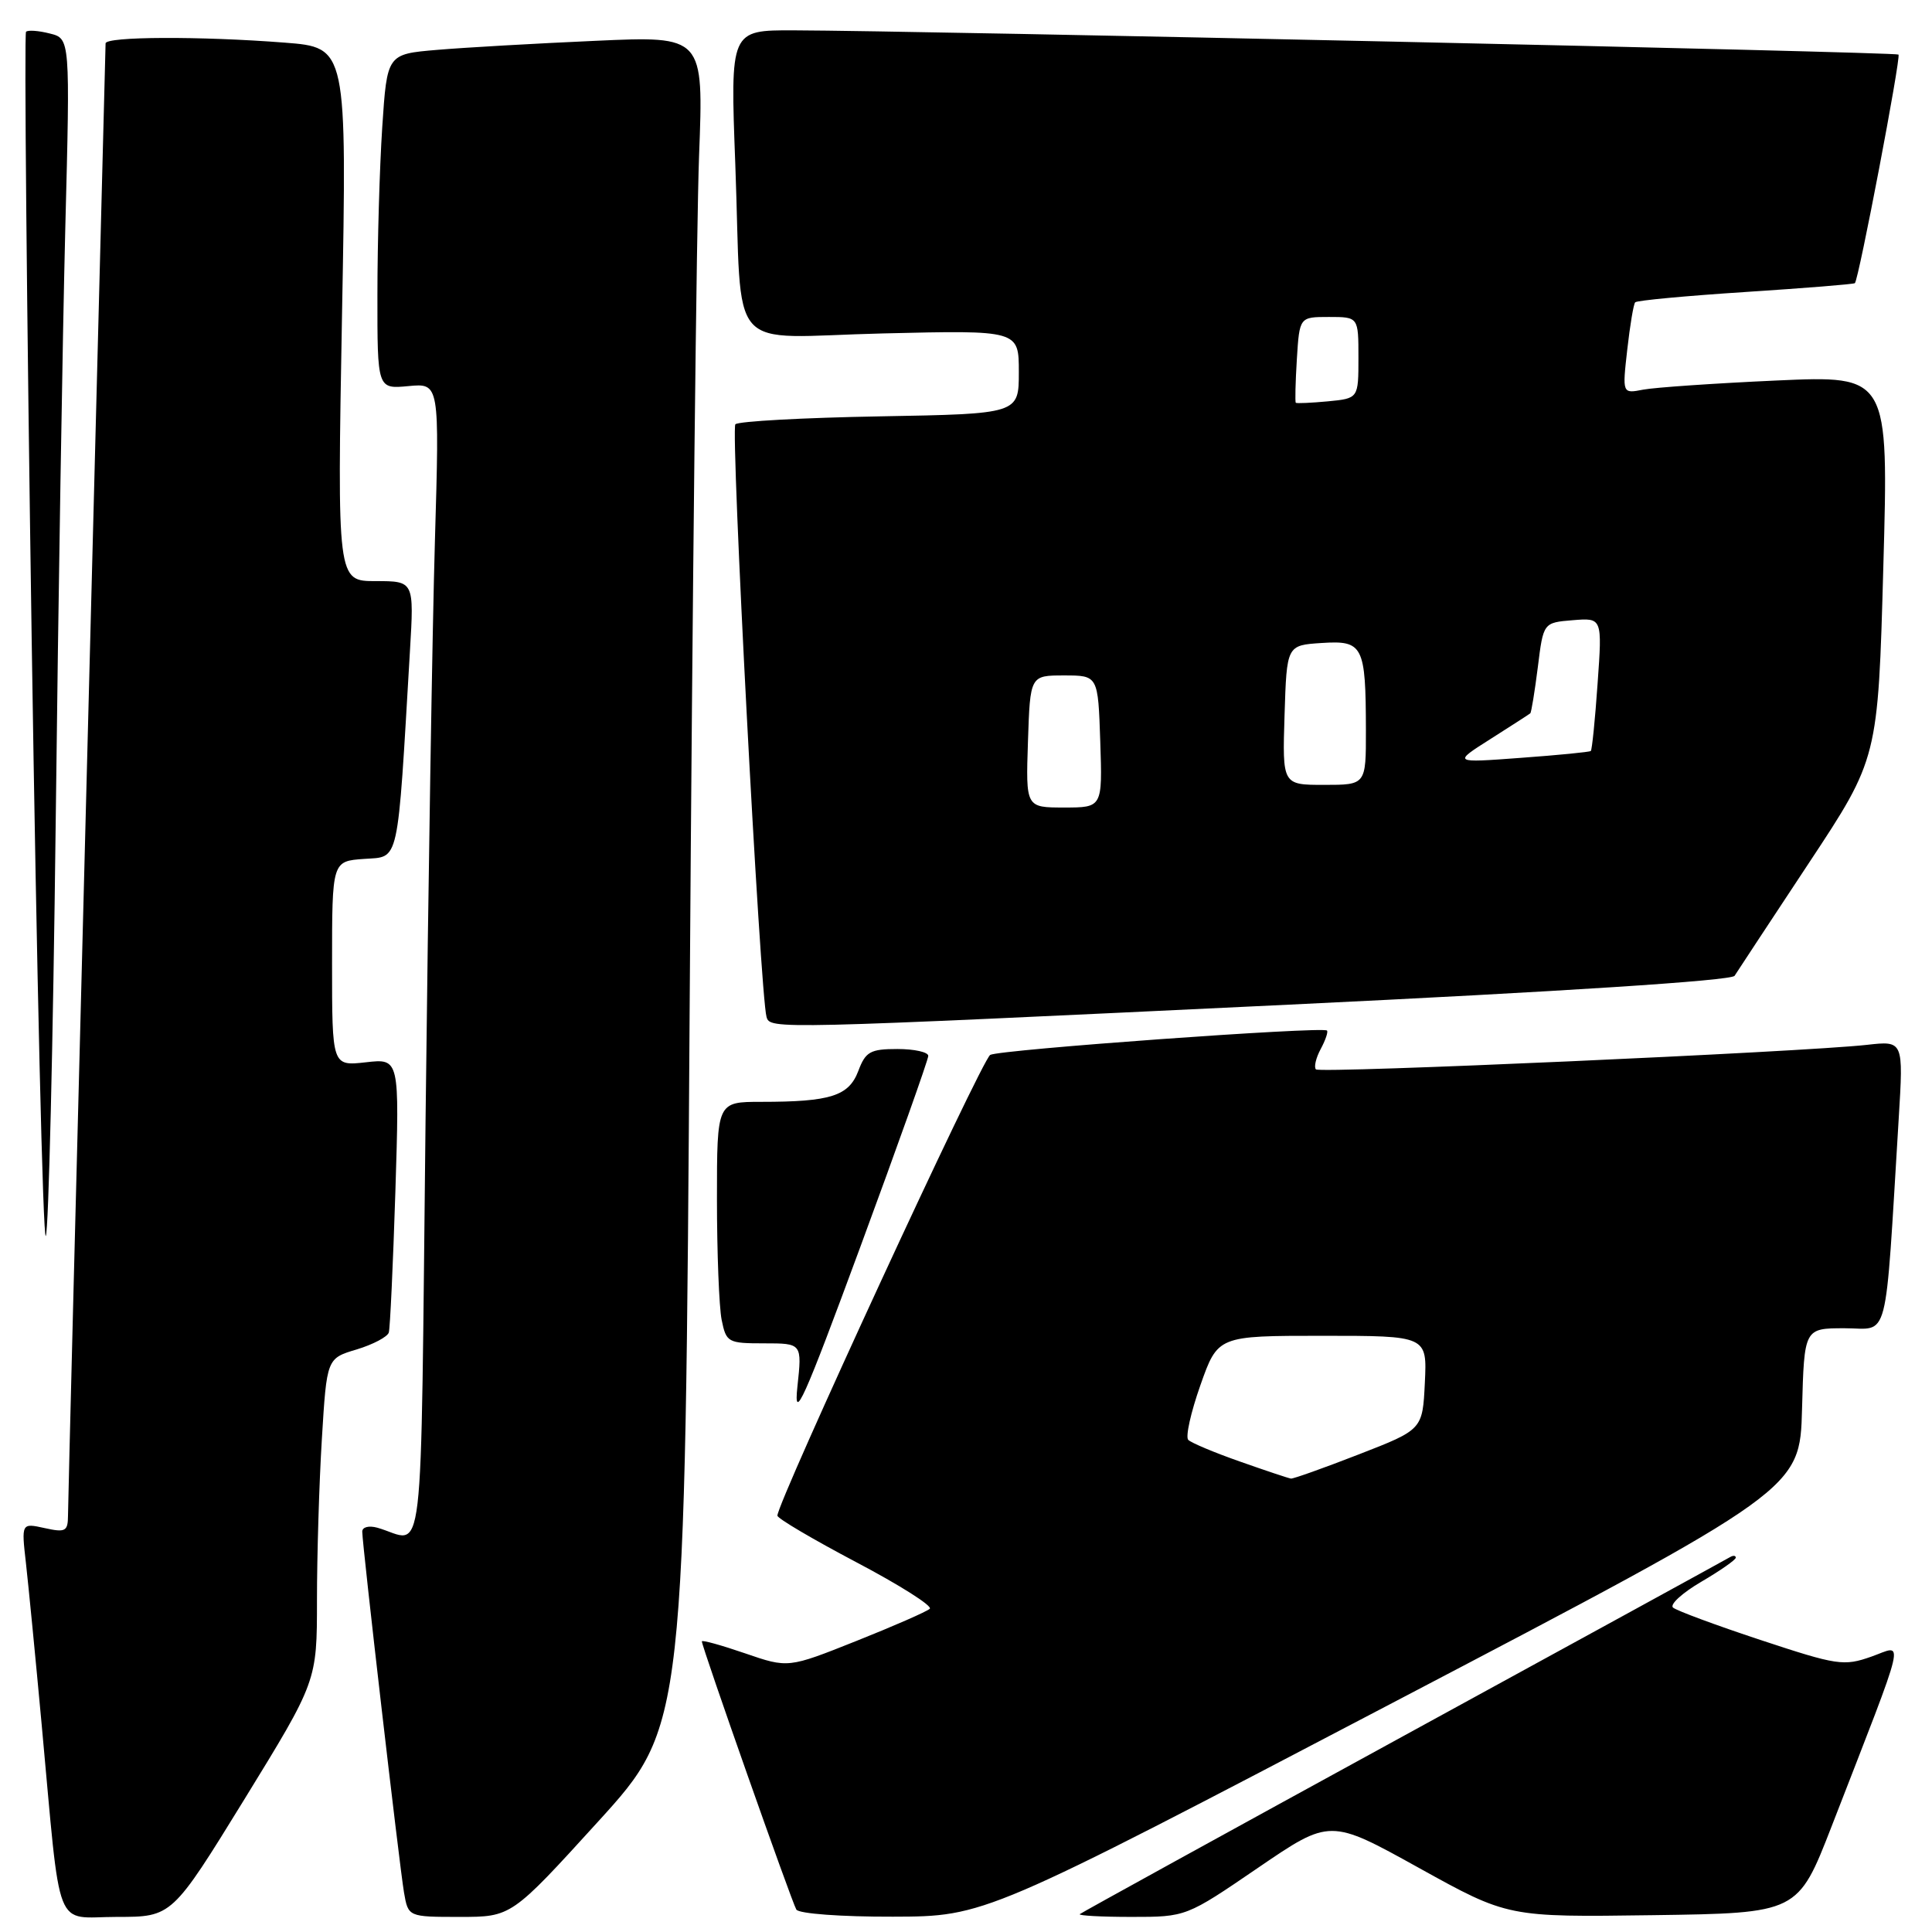 <?xml version="1.0" encoding="UTF-8" standalone="no"?>
<!DOCTYPE svg PUBLIC "-//W3C//DTD SVG 1.1//EN" "http://www.w3.org/Graphics/SVG/1.1/DTD/svg11.dtd" >
<svg xmlns="http://www.w3.org/2000/svg" xmlns:xlink="http://www.w3.org/1999/xlink" version="1.1" viewBox="0 0 256 256">
 <g >
 <path fill="currentColor"
d=" M 32.40 238.39 C 42.00 222.77 42.00 222.77 42.00 212.04 C 42.00 206.14 42.29 196.51 42.65 190.65 C 43.30 179.99 43.30 179.99 47.26 178.81 C 49.43 178.15 51.35 177.14 51.52 176.56 C 51.69 175.98 52.08 167.57 52.39 157.88 C 52.94 140.25 52.94 140.25 48.47 140.76 C 44.00 141.26 44.00 141.26 44.00 127.69 C 44.00 114.11 44.00 114.11 48.25 113.81 C 52.97 113.47 52.63 115.02 54.32 86.25 C 54.87 77.00 54.87 77.00 49.77 77.00 C 44.68 77.00 44.68 77.00 45.32 41.65 C 45.97 6.29 45.97 6.29 37.73 5.65 C 26.56 4.78 14.00 4.83 13.99 5.75 C 13.98 6.16 12.86 49.70 11.50 102.50 C 10.13 155.30 9.01 199.55 9.01 200.83 C 9.00 202.91 8.67 203.09 5.92 202.48 C 2.83 201.80 2.83 201.80 3.44 207.15 C 3.77 210.09 4.71 219.70 5.52 228.50 C 8.13 256.76 7.05 254.00 15.49 254.00 C 22.79 254.00 22.79 254.00 32.40 238.39 Z  M 79.26 241.36 C 90.76 228.72 90.76 228.72 91.39 132.61 C 91.74 79.75 92.30 29.36 92.63 20.63 C 93.24 4.76 93.24 4.76 78.87 5.41 C 70.97 5.76 61.53 6.30 57.90 6.61 C 51.29 7.17 51.29 7.17 50.65 16.84 C 50.30 22.15 50.01 32.14 50.01 39.03 C 50.00 51.55 50.00 51.55 54.12 51.16 C 58.24 50.77 58.24 50.77 57.63 71.63 C 57.29 83.11 56.74 117.60 56.39 148.28 C 55.69 210.04 56.38 204.24 50.00 202.43 C 48.88 202.12 48.00 202.34 48.00 202.95 C 48.00 204.66 52.92 247.15 53.53 250.75 C 54.09 254.00 54.09 254.00 60.92 254.00 C 67.76 254.00 67.76 254.00 79.26 241.36 Z  M 184.50 225.65 C 238.50 197.37 238.50 197.37 238.78 186.68 C 239.07 176.00 239.07 176.00 244.43 176.00 C 250.42 176.00 249.72 178.73 251.59 148.20 C 252.22 137.90 252.22 137.90 247.36 138.45 C 238.82 139.40 174.92 142.25 174.37 141.70 C 174.08 141.41 174.36 140.19 175.00 139.00 C 175.64 137.81 176.01 136.71 175.83 136.55 C 175.16 136.00 132.45 139.08 131.21 139.78 C 130.08 140.41 102.99 199.07 103.01 200.83 C 103.01 201.20 107.72 203.97 113.46 207.00 C 119.20 210.02 123.59 212.80 123.20 213.17 C 122.82 213.54 118.43 215.46 113.46 217.44 C 104.43 221.04 104.43 221.04 98.71 219.07 C 95.57 217.99 93.00 217.28 93.00 217.49 C 93.00 218.22 104.92 252.06 105.52 253.03 C 105.86 253.57 111.44 253.99 118.31 253.97 C 130.50 253.94 130.50 253.94 184.50 225.65 Z  M 166.70 247.49 C 176.24 240.98 176.24 240.98 188.02 247.51 C 199.80 254.04 199.80 254.04 219.02 253.77 C 238.23 253.50 238.23 253.50 242.70 242.00 C 252.90 215.71 252.37 217.96 247.97 219.51 C 244.31 220.80 243.45 220.67 233.29 217.31 C 227.36 215.35 222.13 213.41 221.68 213.01 C 221.23 212.60 222.92 211.06 225.43 209.59 C 227.95 208.12 230.00 206.68 230.00 206.40 C 230.00 206.11 229.66 206.08 229.25 206.32 C 228.84 206.57 209.38 217.23 186.00 230.01 C 162.62 242.80 143.31 253.43 143.08 253.63 C 142.85 253.83 145.93 254.00 149.92 254.00 C 157.17 254.00 157.17 254.00 166.70 247.49 Z  M 123.00 139.91 C 123.00 139.41 121.16 139.00 118.91 139.00 C 115.32 139.00 114.69 139.35 113.73 141.91 C 112.47 145.23 110.06 146.00 100.88 146.00 C 95.00 146.00 95.00 146.00 95.00 158.88 C 95.00 165.96 95.28 173.16 95.62 174.88 C 96.23 177.88 96.45 178.00 101.26 178.00 C 106.28 178.00 106.28 178.00 105.66 183.75 C 105.14 188.59 106.46 185.66 114.02 165.16 C 118.96 151.77 123.00 140.41 123.00 139.91 Z  M 7.38 109.00 C 7.72 79.58 8.30 44.16 8.65 30.31 C 9.30 5.11 9.30 5.11 6.60 4.44 C 5.12 4.06 3.70 3.96 3.45 4.21 C 3.20 4.46 3.54 40.75 4.20 84.86 C 4.86 128.96 5.70 164.47 6.07 163.77 C 6.44 163.07 7.03 138.43 7.38 109.00 Z  M 170.84 133.12 C 207.03 131.39 229.42 129.94 229.84 129.30 C 230.20 128.73 234.63 122.01 239.67 114.38 C 248.85 100.50 248.85 100.50 249.55 75.12 C 250.26 49.75 250.26 49.75 235.38 50.42 C 227.20 50.79 219.25 51.34 217.73 51.63 C 214.96 52.17 214.96 52.17 215.62 46.33 C 215.98 43.13 216.45 40.30 216.67 40.06 C 216.88 39.81 223.46 39.20 231.28 38.69 C 239.10 38.18 245.63 37.66 245.78 37.52 C 246.29 37.07 251.91 7.58 251.56 7.23 C 251.23 6.89 122.19 4.07 105.13 4.02 C 96.76 4.00 96.76 4.00 97.43 21.75 C 98.40 47.59 95.85 44.68 117.04 44.18 C 135.00 43.75 135.00 43.75 135.00 49.30 C 135.00 54.84 135.00 54.84 116.58 55.17 C 106.45 55.35 97.84 55.82 97.44 56.22 C 96.79 56.88 100.73 131.87 101.57 134.75 C 102.05 136.40 102.30 136.39 170.84 133.12 Z  M 164.32 193.67 C 160.92 192.48 157.83 191.18 157.45 190.79 C 157.06 190.40 157.79 187.14 159.06 183.54 C 161.37 177.00 161.37 177.00 175.23 177.00 C 189.10 177.00 189.10 177.00 188.80 183.21 C 188.50 189.43 188.50 189.43 180.06 192.71 C 175.41 194.52 171.36 195.96 171.06 195.92 C 170.75 195.88 167.72 194.87 164.32 193.67 Z  M 136.21 98.25 C 136.50 89.50 136.50 89.50 141.00 89.50 C 145.50 89.50 145.50 89.50 145.79 98.25 C 146.08 107.00 146.08 107.00 141.00 107.00 C 135.92 107.00 135.92 107.00 136.21 98.25 Z  M 170.21 94.75 C 170.50 85.50 170.50 85.50 175.12 85.20 C 180.62 84.84 180.97 85.52 180.99 96.75 C 181.00 104.00 181.00 104.00 175.46 104.00 C 169.92 104.00 169.92 104.00 170.21 94.75 Z  M 197.50 97.92 C 200.25 96.17 202.62 94.65 202.77 94.52 C 202.91 94.40 203.36 91.64 203.77 88.40 C 204.50 82.50 204.50 82.50 208.40 82.18 C 212.31 81.86 212.31 81.86 211.69 90.56 C 211.36 95.34 210.95 99.37 210.79 99.51 C 210.63 99.65 206.45 100.06 201.50 100.42 C 192.50 101.09 192.50 101.09 197.50 97.92 Z  M 171.70 53.37 C 171.59 53.26 171.65 50.66 171.84 47.59 C 172.19 42.00 172.19 42.00 176.09 42.00 C 180.00 42.00 180.00 42.00 180.00 47.39 C 180.00 52.79 180.00 52.79 175.95 53.18 C 173.72 53.39 171.81 53.47 171.70 53.37 Z "/>
</g>
</svg>